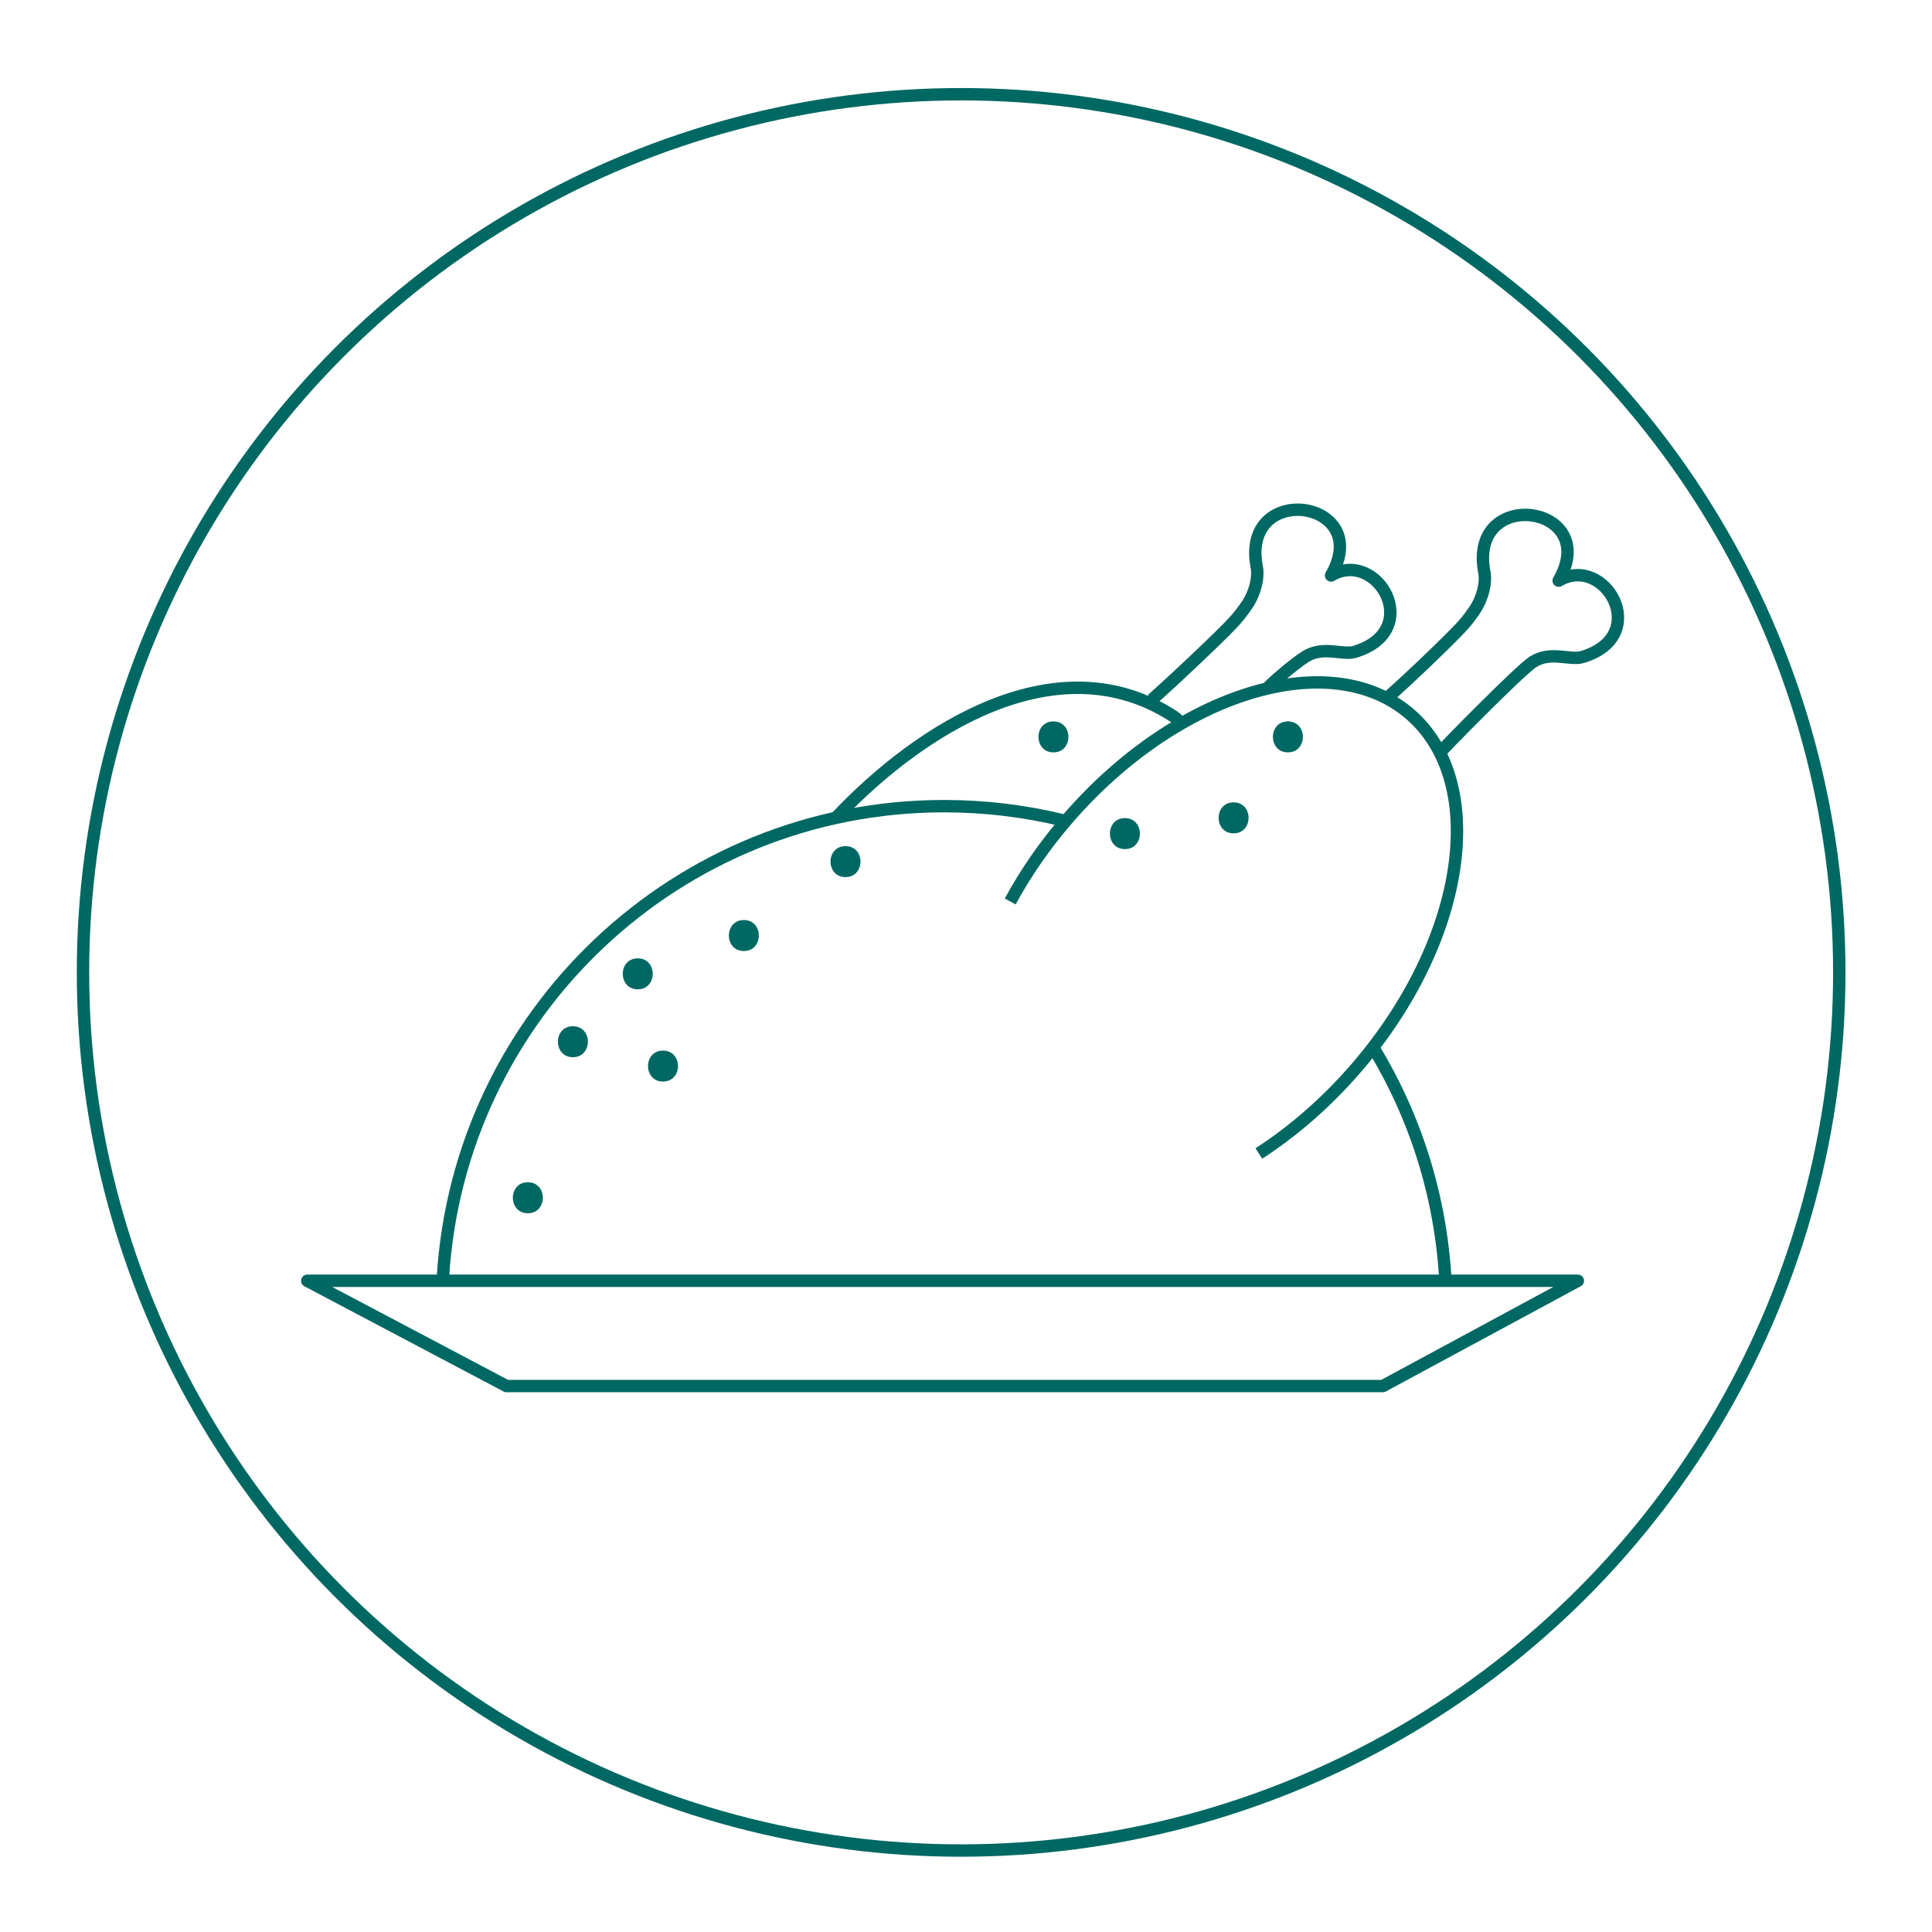 <?xml version="1.0" encoding="utf-8"?>
<!-- Generator: Adobe Illustrator 16.0.0, SVG Export Plug-In . SVG Version: 6.00 Build 0)  -->
<!DOCTYPE svg PUBLIC "-//W3C//DTD SVG 1.1//EN" "http://www.w3.org/Graphics/SVG/1.1/DTD/svg11.dtd">
<svg version="1.1" id="Layer_1" xmlns="http://www.w3.org/2000/svg" xmlns:xlink="http://www.w3.org/1999/xlink" x="0px" y="0px"
	 width="155.91px" height="155.91px" viewBox="0 0 155.91 155.91" enable-background="new 0 0 155.91 155.91" xml:space="preserve">
<circle fill="none" stroke="#006862" stroke-miterlimit="10" cx="77.563" cy="78.47" r="70.866"/>
<path fill="none" stroke="#006862" stroke-miterlimit="10" d="M110.792,84.487c3.388,5.552,5.479,11.981,5.853,18.869"/>
<path fill="none" stroke="#006862" stroke-miterlimit="10" d="M35.744,103.077c1.291-21.216,18.902-38.021,40.441-38.021
	c3.295,0,6.498,0.393,9.566,1.136"/>
<polygon fill="none" stroke="#006862" stroke-linejoin="round" stroke-miterlimit="10" points="111.595,111.852 127.329,103.356 
	24.793,103.356 40.873,111.852 "/>
<path fill="none" stroke="#006862" stroke-miterlimit="10" d="M81.523,72.746c1.231-2.273,2.777-4.524,4.628-6.662
	c8.836-10.225,21.207-14.009,27.638-8.453c6.427,5.558,4.479,18.347-4.356,28.57c-2.415,2.795-5.097,5.109-7.847,6.883"/>
<path fill="none" stroke="#006862" stroke-miterlimit="10" d="M67.451,66c6.812-7.248,17.932-14.271,27.277-8.174
	c0.26,0.171,0.46,0.416,0.672,0.64"/>
<g>
	<g>
		<path fill="#006862" d="M42.597,97.907c1.612,0,1.612-2.5,0-2.5S40.984,97.907,42.597,97.907L42.597,97.907z"/>
	</g>
</g>
<g>
	<g>
		<path fill="#006862" d="M53.504,87.28c1.612,0,1.612-2.5,0-2.5S51.892,87.28,53.504,87.28L53.504,87.28z"/>
	</g>
</g>
<g>
	<g>
		<path fill="#006862" d="M46.233,85.315c1.612,0,1.612-2.5,0-2.5S44.621,85.315,46.233,85.315L46.233,85.315z"/>
	</g>
</g>
<g>
	<g>
		<path fill="#006862" d="M51.466,79.837c1.612,0,1.612-2.5,0-2.5S49.854,79.837,51.466,79.837L51.466,79.837z"/>
	</g>
</g>
<g>
	<g>
		<path fill="#006862" d="M60.028,76.747c1.612,0,1.612-2.5,0-2.5S58.416,76.747,60.028,76.747L60.028,76.747z"/>
	</g>
</g>
<g>
	<g>
		<path fill="#006862" d="M68.231,70.781c1.612,0,1.612-2.5,0-2.5S66.619,70.781,68.231,70.781L68.231,70.781z"/>
	</g>
</g>
<g>
	<g>
		<path fill="#006862" d="M85.011,60.716c1.612,0,1.612-2.5,0-2.5S83.398,60.716,85.011,60.716L85.011,60.716z"/>
	</g>
</g>
<g>
	<g>
		<path fill="#006862" d="M90.779,68.521c1.612,0,1.612-2.5,0-2.5S89.167,68.521,90.779,68.521L90.779,68.521z"/>
	</g>
</g>
<g>
	<g>
		<path fill="#006862" d="M99.55,67.25c1.612,0,1.612-2.5,0-2.5S97.938,67.25,99.55,67.25L99.55,67.25z"/>
	</g>
</g>
<g>
	<g>
		<path fill="#006862" d="M103.932,60.716c1.612,0,1.612-2.5,0-2.5S102.319,60.716,103.932,60.716L103.932,60.716z"/>
	</g>
</g>
<path fill="none" stroke="#006862" stroke-linejoin="round" stroke-miterlimit="10" d="M92.965,56.451
	c2.252-1.997,4.908-4.566,5.562-5.212c0.947-0.941,1.442-1.437,2.12-2.446c0.676-1.01,0.924-2.252,0.778-2.994
	c-1.385-7.052,9.546-5.514,5.99,0.641c3.728-2.2,7.576,4.445,1.925,6.158c-1.025,0.311-2.551-0.525-4.01,0.405
	c-1.019,0.649-2.995,2.385-3.055,2.558"/>
<path fill="none" stroke="#006862" stroke-linejoin="round" stroke-miterlimit="10" d="M111.908,56.354
	c2.253-1.995,4.334-4.05,4.986-4.696c0.947-0.94,1.444-1.437,2.122-2.447c0.674-1.01,0.921-2.251,0.776-2.993
	c-1.384-7.052,9.545-5.513,5.99,0.64c3.728-2.198,7.577,4.446,1.925,6.159c-1.025,0.311-2.55-0.525-4.008,0.403
	c-1.021,0.65-7.434,7.158-7.495,7.331"/>
</svg>
